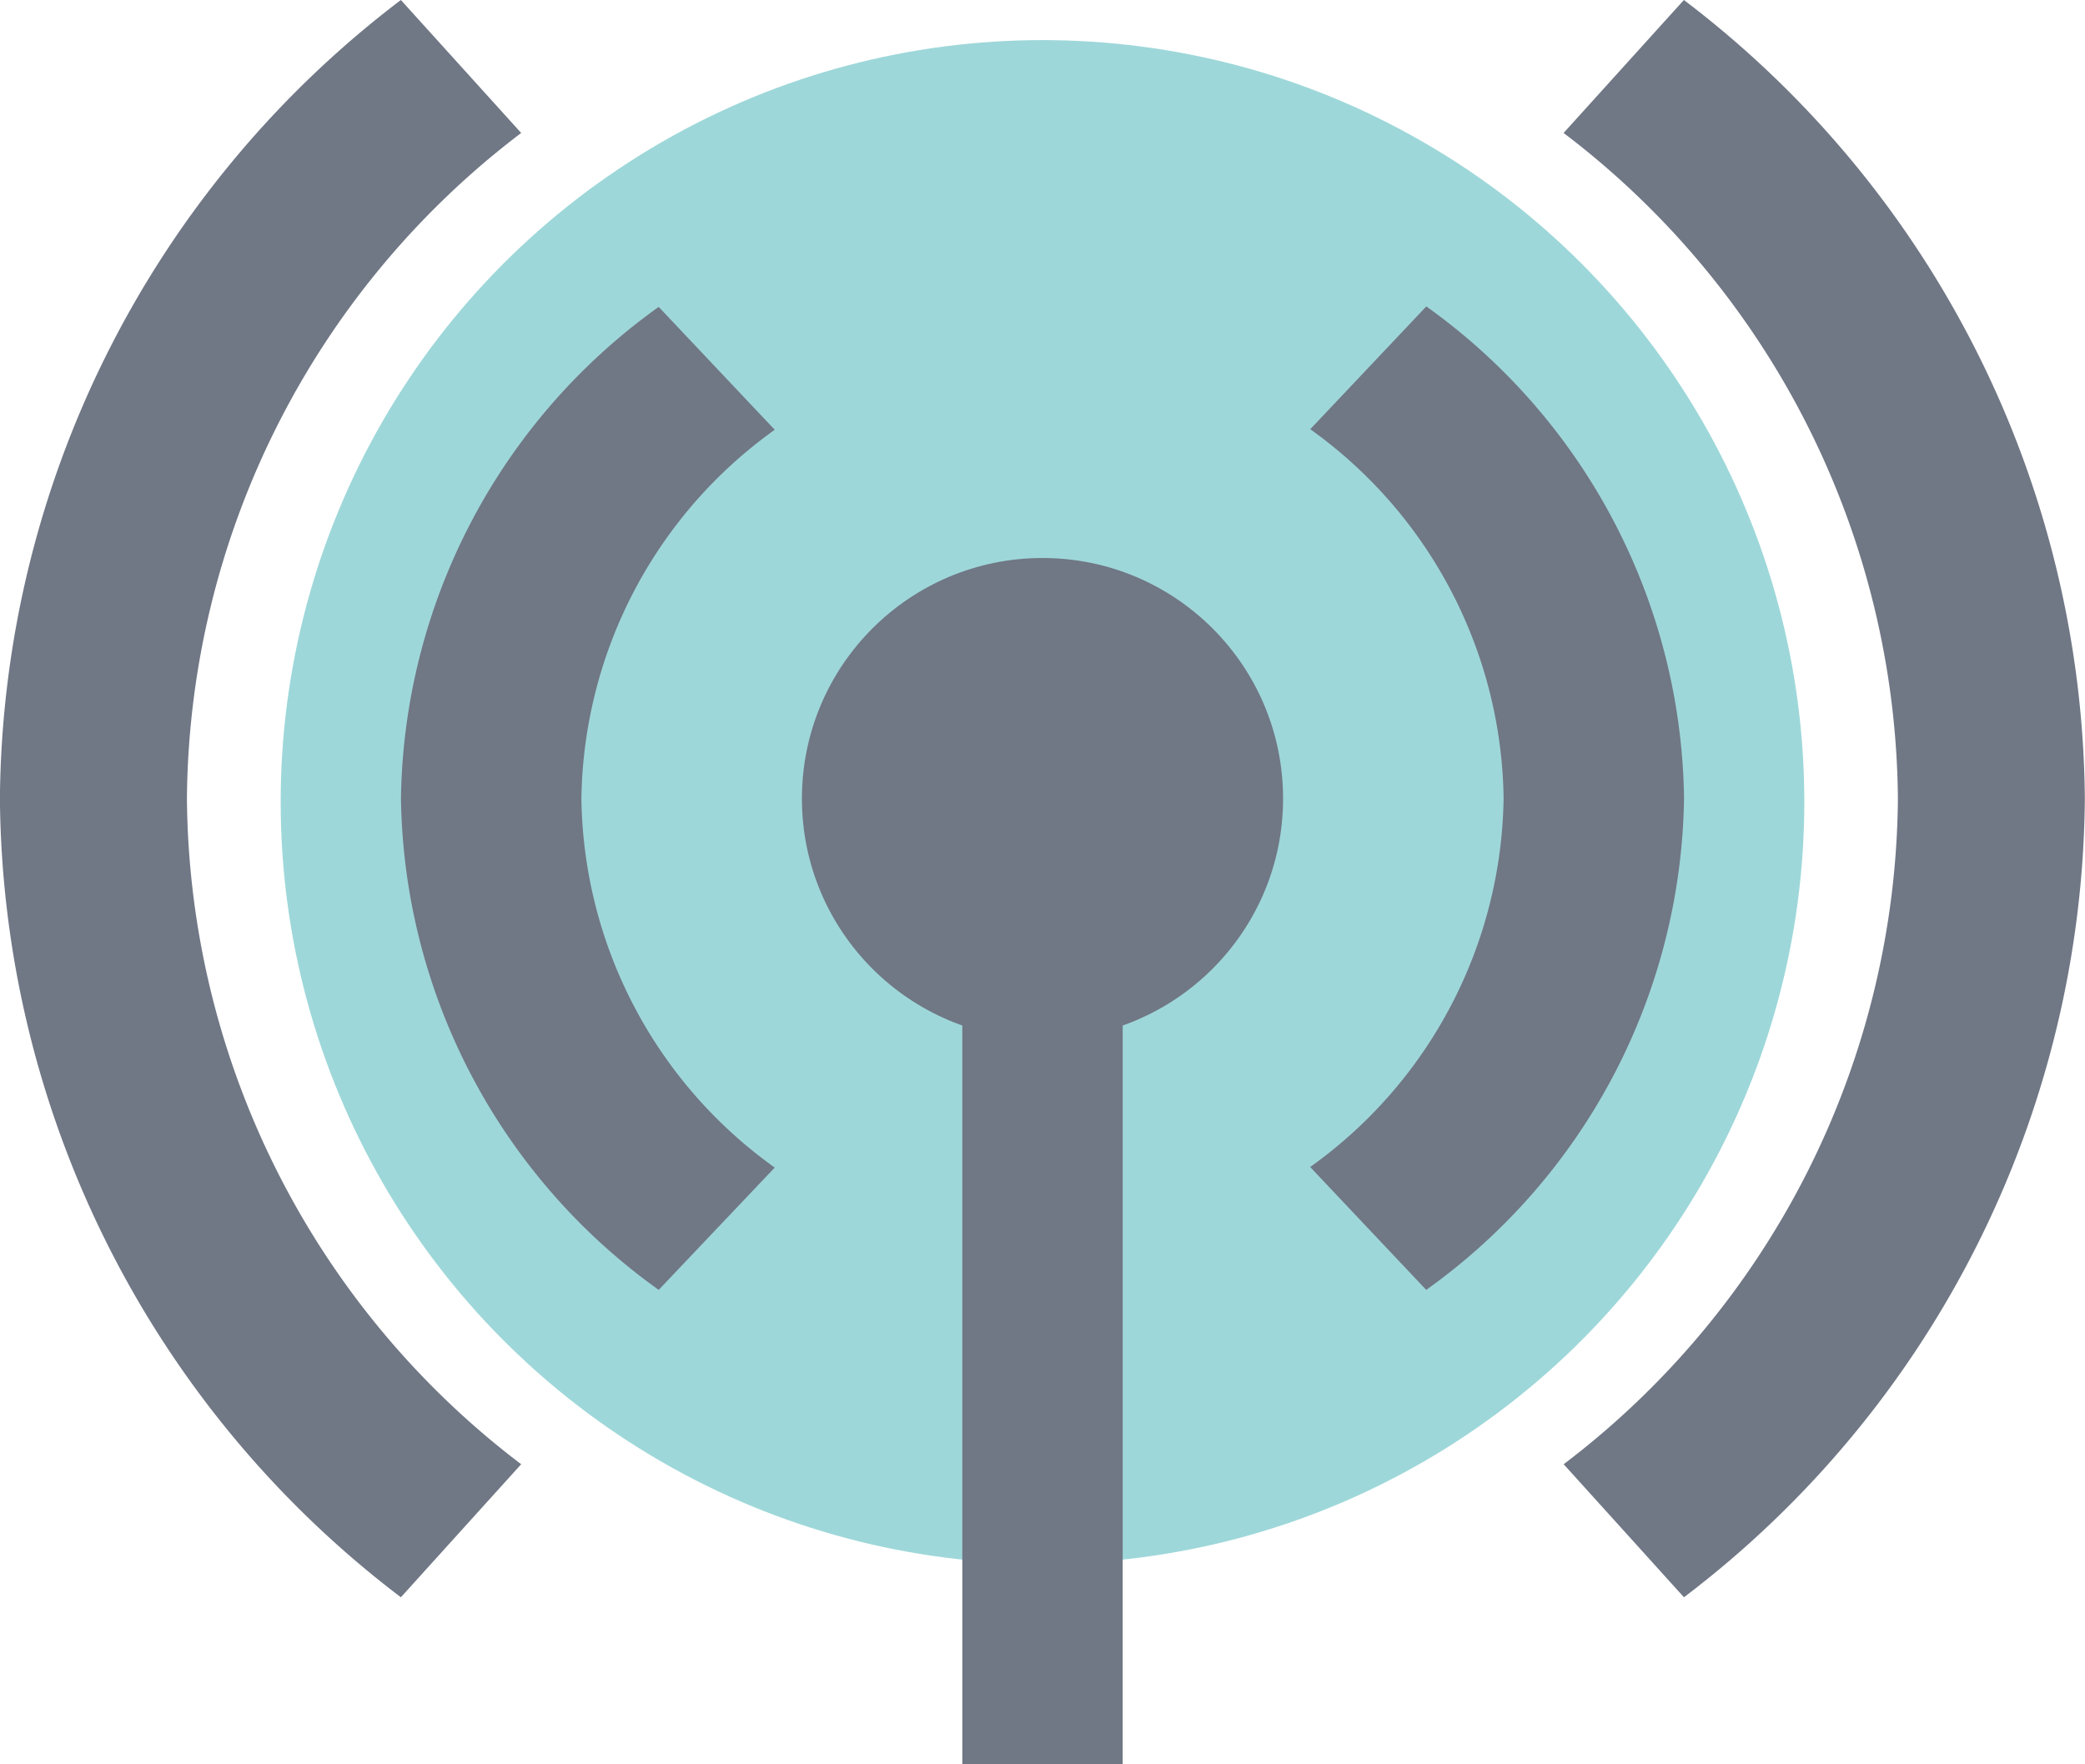 <svg id="Icone_VMS" xmlns="http://www.w3.org/2000/svg" width="26" height="22" viewBox="0 0 26 22">
  <circle id="Ellipse_134" data-name="Ellipse 134" cx="9.5" cy="9.5" r="9.5" transform="translate(3.5 0.5)" fill="#9ed7d9"/>
  <g id="Ellipse_135" data-name="Ellipse 135" transform="translate(158.099 153.384)">
    <path id="Tracé_608" data-name="Tracé 608" d="M-138.314-137.3l-1.447-1.532a5.747,5.747,0,0,0,2.412-4.6,5.75,5.75,0,0,0-2.411-4.6l1.447-1.531a7.66,7.66,0,0,1,3.214,6.128A7.662,7.662,0,0,1-138.314-137.3Z" transform="translate(-2)" fill="#707785"/>
    <path id="Tracé_609" data-name="Tracé 609" d="M-149.885-137.3a7.661,7.661,0,0,1-3.214-6.128,7.664,7.664,0,0,1,3.214-6.129l1.447,1.532a5.749,5.749,0,0,0-2.411,4.6,5.747,5.747,0,0,0,2.411,4.6Z" fill="#707785"/>
  </g>
  <g id="Groupe_822" data-name="Groupe 822" transform="translate(158.099 153.384)">
    <path id="Tracé_610" data-name="Tracé 610" d="M-135.1-133.467l-1.5-1.659a10.521,10.521,0,0,0,4.168-8.3,10.526,10.526,0,0,0-4.169-8.3l1.5-1.658a12.626,12.626,0,0,1,5,9.959A12.62,12.62,0,0,1-135.1-133.467Z" transform="translate(-2 0)" fill="#707785"/>
    <path id="Tracé_611" data-name="Tracé 611" d="M-151.6-151.726a10.522,10.522,0,0,0-4.168,8.3,10.522,10.522,0,0,0,4.168,8.3l-1.5,1.659a12.626,12.626,0,0,1-5-9.959,12.623,12.623,0,0,1,5-9.958l1.5,1.658" fill="#707785"/>
  </g>
  <line id="Ligne_1901" data-name="Ligne 1901" y2="10" transform="translate(13 12)" fill="none" stroke="#707785" stroke-width="2"/>
  <circle id="Ellipse_134-2" data-name="Ellipse 134" cx="3" cy="3" r="3" transform="translate(10 6.958)" fill="#707785"/>
</svg>
